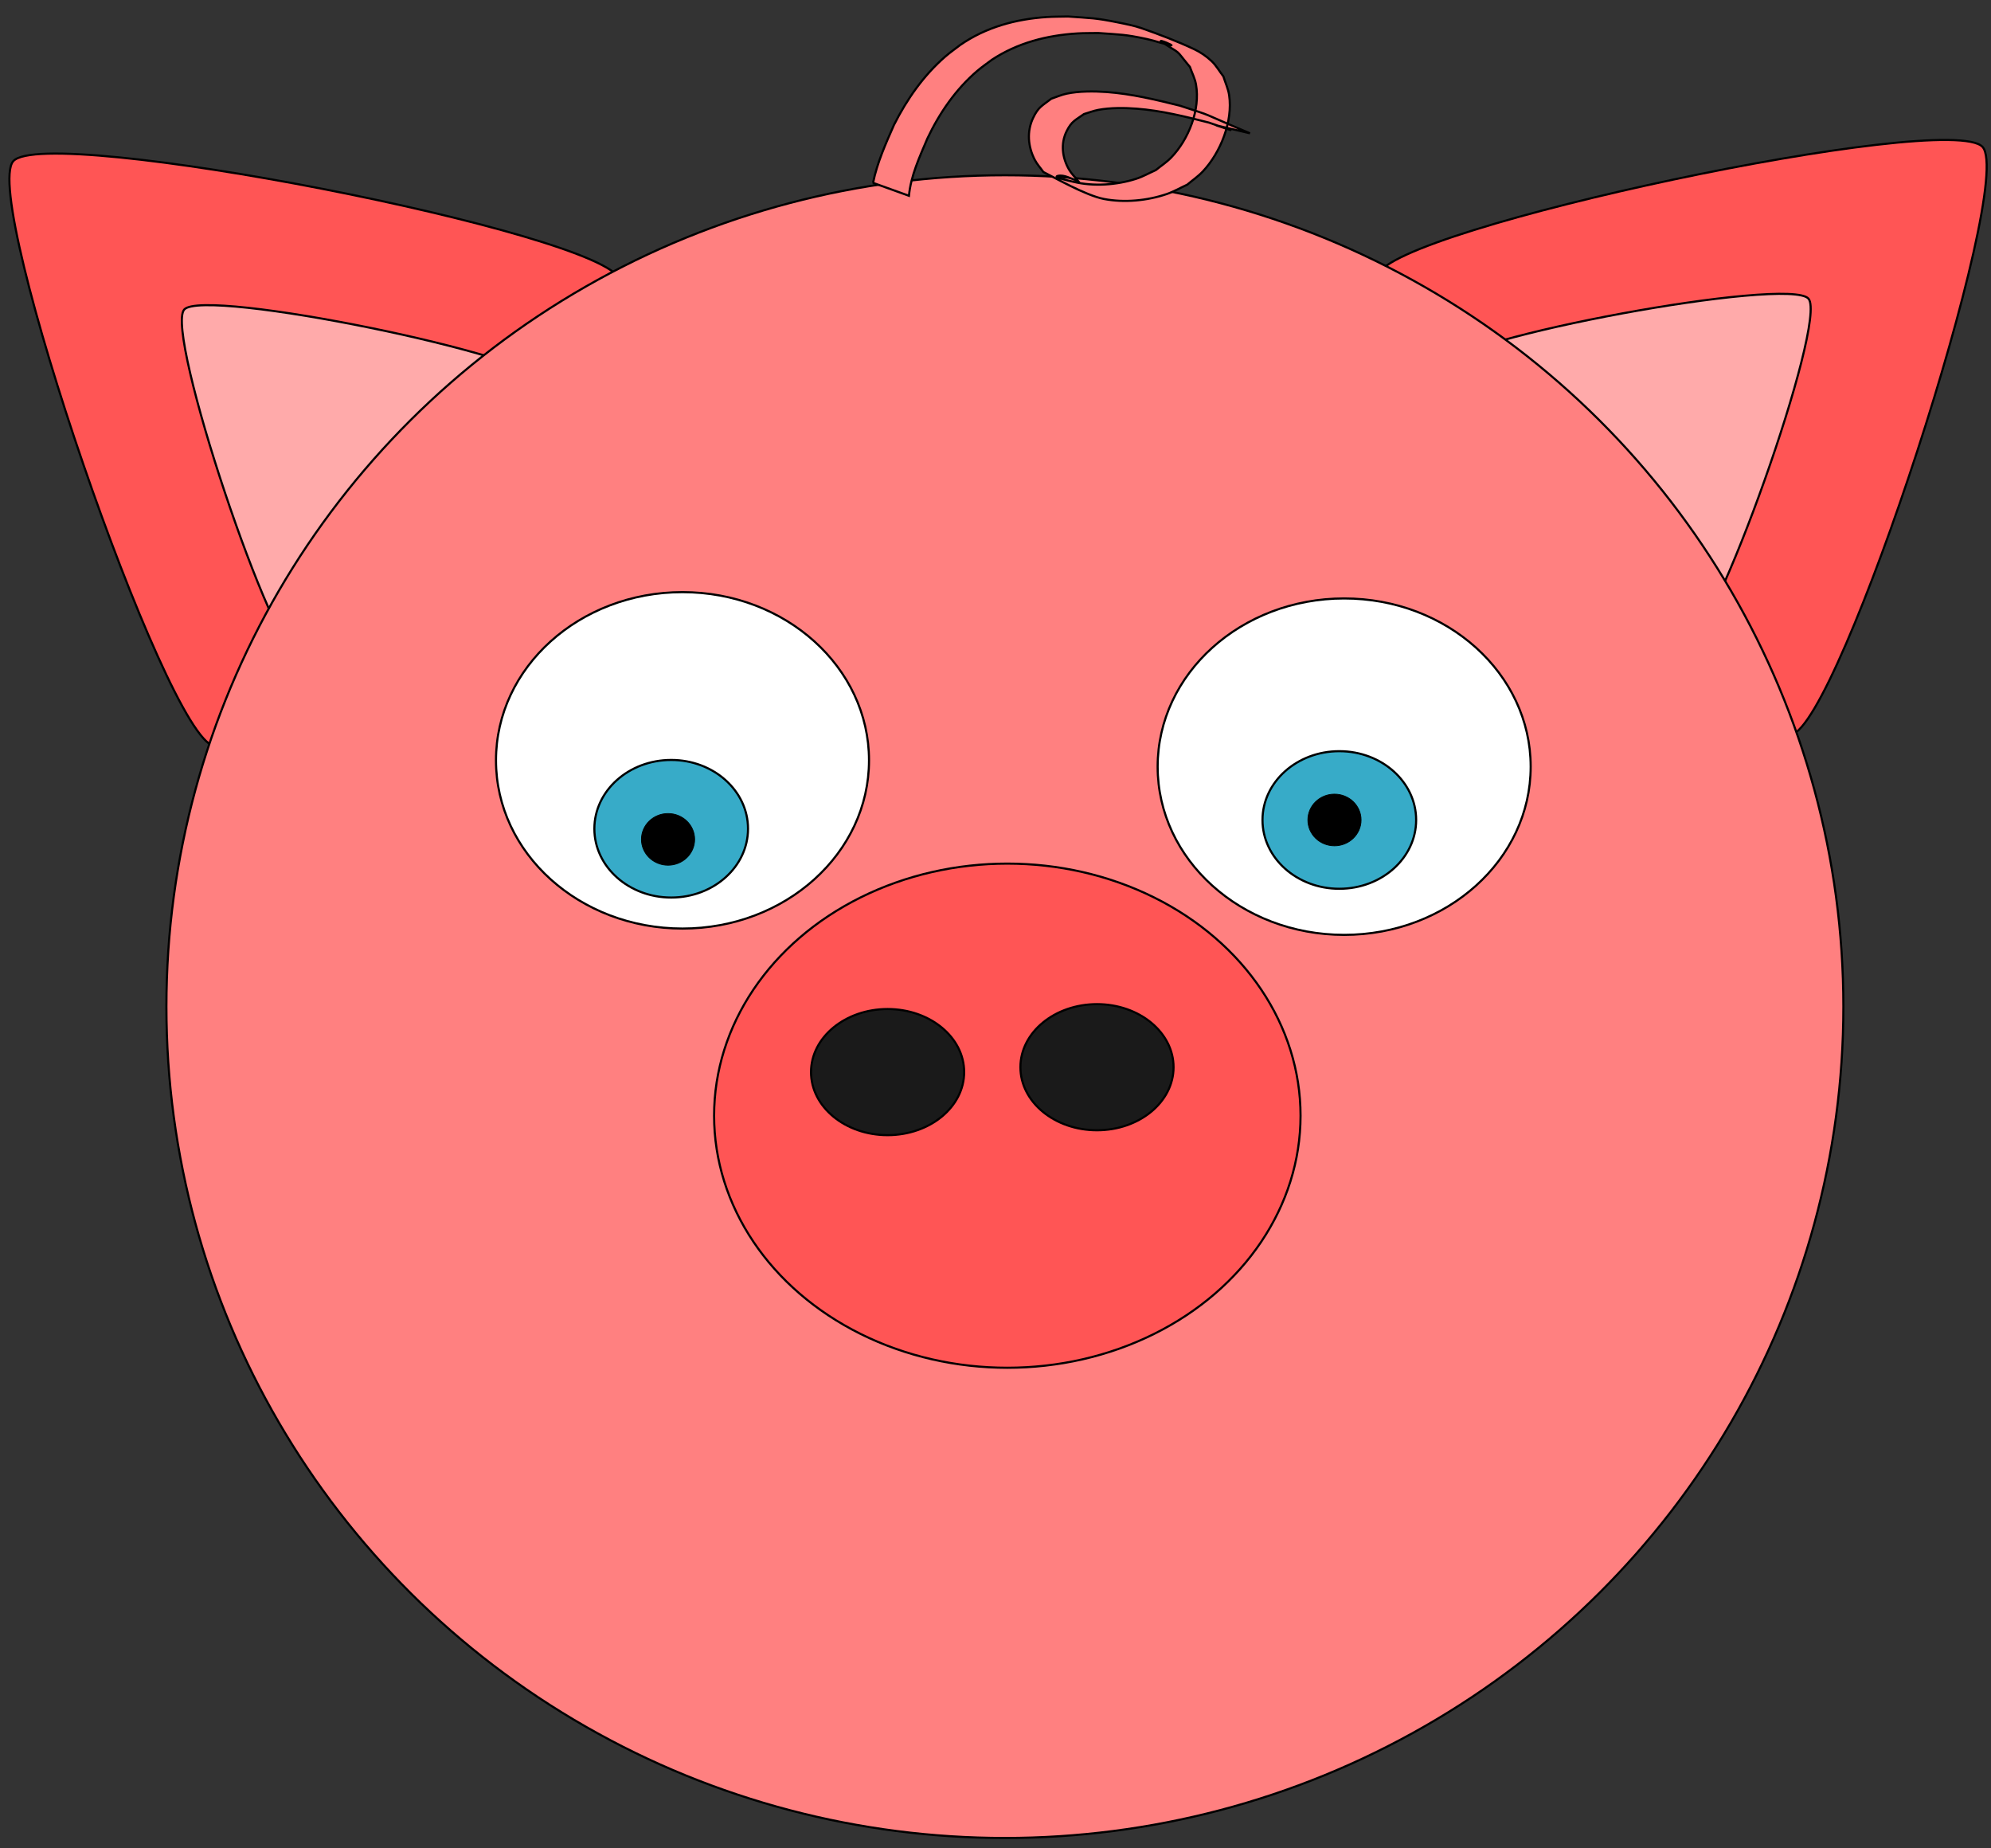 <?xml version="1.0" encoding="UTF-8" standalone="no"?>
<!-- Created with Inkscape (http://www.inkscape.org/) -->

<svg
   width="264mm"
   height="245mm"
   viewBox="0 0 264 245"
   version="1.1"
   id="svg539"
   inkscape:version="1.1 (c68e22c387, 2021-05-23)"
   sodipodi:docname="pig.svg"
   xmlns:inkscape="http://www.inkscape.org/namespaces/inkscape"
   xmlns:sodipodi="http://sodipodi.sourceforge.net/DTD/sodipodi-0.dtd"
   xmlns="http://www.w3.org/2000/svg"
   xmlns:svg="http://www.w3.org/2000/svg">
  <rect x="0" y="0" width="264" height="245" fill="#333333" stroke="none"/>
  <sodipodi:namedview
     id="namedview541"
     pagecolor="#ffffff"
     bordercolor="#666666"
     borderopacity="1.0"
     inkscape:pageshadow="2"
     inkscape:pageopacity="0.0"
     inkscape:pagecheckerboard="0"
     inkscape:document-units="mm"
     showgrid="false"
     inkscape:zoom="0.25300224"
     inkscape:cx="284.58246"
     inkscape:cy="618.57159"
     inkscape:window-width="1366"
     inkscape:window-height="711"
     inkscape:window-x="0"
     inkscape:window-y="0"
     inkscape:window-maximized="1"
     inkscape:current-layer="layer1" />
  <defs
     id="defs536" />
  <g
     inkscape:label="Vrstva 1"
     inkscape:groupmode="layer"
     id="layer1">
    <g
       id="g5825"
       transform="matrix(0.282,0,0,0.282,-468.926,845.336)">
      <path
         transform="rotate(-52.9,1720.059,-2774.044)"
         inkscape:transform-center-y="25.494768"
         inkscape:transform-center-x="-15.302373"
         inkscape:randomized="0"
         inkscape:rounded="0.08"
         inkscape:flatsided="true"
         sodipodi:arg2="-0.45471194"
         sodipodi:arg1="-1.5019095"
         sodipodi:r2="83.911888"
         sodipodi:r1="167.82378"
         sodipodi:cy="-2736.4419"
         sodipodi:cx="1795.6431"
         sodipodi:sides="3"
         id="path4466"
         style="color:#000000;clip-rule:nonzero;display:inline;overflow:visible;visibility:visible;opacity:1;isolation:auto;mix-blend-mode:normal;color-interpolation:sRGB;color-interpolation-filters:linearRGB;solid-color:#000000;solid-opacity:1;fill:#ff5555;fill-opacity:1;fill-rule:nonzero;stroke:#000000;stroke-width:1;stroke-linecap:butt;stroke-linejoin:miter;stroke-miterlimit:4;stroke-dasharray:none;stroke-dashoffset:0;stroke-opacity:1;color-rendering:auto;image-rendering:auto;shape-rendering:auto;text-rendering:auto;enable-background:accumulate"
         sodipodi:type="star"
         d="m 1807.195,-2903.868 c 23.199,1.601 140.653,241.852 127.667,261.143 -12.986,19.291 -279.776,0.883 -289.99,-20.008 -10.213,-20.891 139.123,-242.735 162.322,-241.135 z" />
      <path
         transform="rotate(39.2,2108.031,-3669.735)"
         inkscape:transform-center-y="14.976002"
         inkscape:transform-center-x="-9.6066023"
         inkscape:randomized="0"
         inkscape:rounded="0.08"
         inkscape:flatsided="true"
         sodipodi:arg2="0.040877712"
         sodipodi:arg1="-1.0063198"
         sodipodi:r2="50.478493"
         sodipodi:r1="100.95699"
         sodipodi:cy="-2805.3894"
         sodipodi:cx="2447.7983"
         sodipodi:sides="3"
         id="path4483-0"
         style="color:#000000;clip-rule:nonzero;display:inline;overflow:visible;visibility:visible;opacity:1;isolation:auto;mix-blend-mode:normal;color-interpolation:sRGB;color-interpolation-filters:linearRGB;solid-color:#000000;solid-opacity:1;fill:#ffaaaa;fill-opacity:1;fill-rule:nonzero;stroke:#000000;stroke-width:1;stroke-linecap:butt;stroke-linejoin:miter;stroke-miterlimit:4;stroke-dasharray:none;stroke-dashoffset:0;stroke-opacity:1;color-rendering:auto;image-rendering:auto;shape-rendering:auto;text-rendering:auto;enable-background:accumulate"
         sodipodi:type="star"
         d="m 2501.808,-2890.685 c 11.819,7.484 5.245,168.223 -7.146,174.717 -12.391,6.494 -148.308,-79.57 -147.736,-93.547 0.572,-13.977 143.063,-88.653 154.882,-81.17 z" />
      <path
         transform="rotate(-75.9,2081.713,-3208.922)"
         inkscape:transform-center-y="24.392024"
         inkscape:transform-center-x="16.520486"
         inkscape:randomized="0"
         inkscape:rounded="0.08"
         inkscape:flatsided="true"
         sodipodi:arg2="-0.45471194"
         sodipodi:arg1="-1.5019095"
         sodipodi:r2="83.911888"
         sodipodi:r1="167.82378"
         sodipodi:cy="-2736.4419"
         sodipodi:cx="1795.6431"
         sodipodi:sides="3"
         id="path4466-0"
         style="color:#000000;clip-rule:nonzero;display:inline;overflow:visible;visibility:visible;opacity:1;isolation:auto;mix-blend-mode:normal;color-interpolation:sRGB;color-interpolation-filters:linearRGB;solid-color:#000000;solid-opacity:1;fill:#ff5555;fill-opacity:1;fill-rule:nonzero;stroke:#000000;stroke-width:1;stroke-linecap:butt;stroke-linejoin:miter;stroke-miterlimit:4;stroke-dasharray:none;stroke-dashoffset:0;stroke-opacity:1;color-rendering:auto;image-rendering:auto;shape-rendering:auto;text-rendering:auto;enable-background:accumulate"
         sodipodi:type="star"
         d="m 1807.195,-2903.868 c 23.199,1.601 140.653,241.852 127.667,261.143 -12.986,19.291 -279.776,0.883 -289.99,-20.008 -10.213,-20.891 139.123,-242.735 162.322,-241.135 z" />
      <path
         transform="rotate(17.2,2396.895,-2836.224)"
         inkscape:transform-center-y="15.760073"
         inkscape:transform-center-x="8.7261662"
         inkscape:randomized="0"
         inkscape:rounded="0.08"
         inkscape:flatsided="true"
         sodipodi:arg2="0.040877712"
         sodipodi:arg1="-1.0063198"
         sodipodi:r2="50.478493"
         sodipodi:r1="100.95699"
         sodipodi:cy="-2805.3894"
         sodipodi:cx="2447.7983"
         sodipodi:sides="3"
         id="path4483"
         style="color:#000000;clip-rule:nonzero;display:inline;overflow:visible;visibility:visible;opacity:1;isolation:auto;mix-blend-mode:normal;color-interpolation:sRGB;color-interpolation-filters:linearRGB;solid-color:#000000;solid-opacity:1;fill:#ffaaaa;fill-opacity:1;fill-rule:nonzero;stroke:#000000;stroke-width:1;stroke-linecap:butt;stroke-linejoin:miter;stroke-miterlimit:4;stroke-dasharray:none;stroke-dashoffset:0;stroke-opacity:1;color-rendering:auto;image-rendering:auto;shape-rendering:auto;text-rendering:auto;enable-background:accumulate"
         sodipodi:type="star"
         d="m 2501.808,-2890.685 c 11.819,7.484 5.245,168.223 -7.146,174.717 -12.391,6.494 -148.308,-79.57 -147.736,-93.547 0.572,-13.977 143.063,-88.653 154.882,-81.17 z" />
      <ellipse
         ry="390.837"
         rx="394.256"
         cy="-2524.425"
         cx="2135.361"
         id="path4424"
         style="color:#000000;clip-rule:nonzero;display:inline;overflow:visible;visibility:visible;opacity:1;isolation:auto;mix-blend-mode:normal;color-interpolation:sRGB;color-interpolation-filters:linearRGB;solid-color:#000000;solid-opacity:1;fill:#ff8080;fill-opacity:1;fill-rule:nonzero;stroke:#000000;stroke-width:1;stroke-linecap:butt;stroke-linejoin:miter;stroke-miterlimit:4;stroke-dasharray:none;stroke-dashoffset:0;stroke-opacity:1;color-rendering:auto;image-rendering:auto;shape-rendering:auto;text-rendering:auto;enable-background:accumulate" />
      <ellipse
         ry="118.505"
         rx="137.876"
         cy="-2473.149"
         cx="2136.501"
         id="path4426"
         style="color:#000000;clip-rule:nonzero;display:inline;overflow:visible;visibility:visible;opacity:1;isolation:auto;mix-blend-mode:normal;color-interpolation:sRGB;color-interpolation-filters:linearRGB;solid-color:#000000;solid-opacity:1;fill:#ff5555;fill-opacity:1;fill-rule:nonzero;stroke:#000000;stroke-width:1;stroke-linecap:butt;stroke-linejoin:miter;stroke-miterlimit:4;stroke-dasharray:none;stroke-dashoffset:0;stroke-opacity:1;color-rendering:auto;image-rendering:auto;shape-rendering:auto;text-rendering:auto;enable-background:accumulate" />
      <ellipse
         ry="29.646"
         rx="36.003"
         cy="-2493.642"
         cx="2080.204"
         id="path4430"
         style="color:#000000;clip-rule:nonzero;display:inline;overflow:visible;visibility:visible;opacity:1;isolation:auto;mix-blend-mode:normal;color-interpolation:sRGB;color-interpolation-filters:linearRGB;solid-color:#000000;solid-opacity:1;fill:#1a1a1a;fill-opacity:1;fill-rule:nonzero;stroke:#000000;stroke-width:0.994;stroke-linecap:butt;stroke-linejoin:miter;stroke-miterlimit:4;stroke-dasharray:none;stroke-dashoffset:0;stroke-opacity:1;color-rendering:auto;image-rendering:auto;shape-rendering:auto;text-rendering:auto;enable-background:accumulate" />
      <ellipse
         ry="29.646"
         rx="36.003"
         cy="-2495.938"
         cx="2178.661"
         id="path4430-1"
         style="color:#000000;clip-rule:nonzero;display:inline;overflow:visible;visibility:visible;opacity:1;isolation:auto;mix-blend-mode:normal;color-interpolation:sRGB;color-interpolation-filters:linearRGB;solid-color:#000000;solid-opacity:1;fill:#1a1a1a;fill-opacity:1;fill-rule:nonzero;stroke:#000000;stroke-width:0.994;stroke-linecap:butt;stroke-linejoin:miter;stroke-miterlimit:4;stroke-dasharray:none;stroke-dashoffset:0;stroke-opacity:1;color-rendering:auto;image-rendering:auto;shape-rendering:auto;text-rendering:auto;enable-background:accumulate" />
      <ellipse
         ry="79.077"
         rx="87.698"
         cy="-2640.197"
         cx="1983.771"
         id="path4447"
         style="color:#000000;clip-rule:nonzero;display:inline;overflow:visible;visibility:visible;opacity:1;isolation:auto;mix-blend-mode:normal;color-interpolation:sRGB;color-interpolation-filters:linearRGB;solid-color:#000000;solid-opacity:1;fill:#ffffff;fill-opacity:1;fill-rule:nonzero;stroke:#000000;stroke-width:1;stroke-linecap:butt;stroke-linejoin:miter;stroke-miterlimit:4;stroke-dasharray:none;stroke-dashoffset:0;stroke-opacity:1;color-rendering:auto;image-rendering:auto;shape-rendering:auto;text-rendering:auto;enable-background:accumulate" />
      <ellipse
         ry="79.077"
         rx="87.698"
         cy="-2637.232"
         cx="2294.887"
         id="path4447-3"
         style="color:#000000;clip-rule:nonzero;display:inline;overflow:visible;visibility:visible;opacity:1;isolation:auto;mix-blend-mode:normal;color-interpolation:sRGB;color-interpolation-filters:linearRGB;solid-color:#000000;solid-opacity:1;fill:#ffffff;fill-opacity:1;fill-rule:nonzero;stroke:#000000;stroke-width:1;stroke-linecap:butt;stroke-linejoin:miter;stroke-miterlimit:4;stroke-dasharray:none;stroke-dashoffset:0;stroke-opacity:1;color-rendering:auto;image-rendering:auto;shape-rendering:auto;text-rendering:auto;enable-background:accumulate" />
      <ellipse
         ry="32.341"
         rx="36.124"
         cy="-2608.042"
         cx="1978.454"
         id="path4500"
         style="color:#000000;clip-rule:nonzero;display:inline;overflow:visible;visibility:visible;opacity:1;isolation:auto;mix-blend-mode:normal;color-interpolation:sRGB;color-interpolation-filters:linearRGB;solid-color:#000000;solid-opacity:1;fill:#37abc8;fill-opacity:1;fill-rule:nonzero;stroke:#000000;stroke-width:1;stroke-linecap:butt;stroke-linejoin:miter;stroke-miterlimit:4;stroke-dasharray:none;stroke-dashoffset:0;stroke-opacity:1;color-rendering:auto;image-rendering:auto;shape-rendering:auto;text-rendering:auto;enable-background:accumulate" />
      <ellipse
         ry="32.341"
         rx="36.124"
         cy="-2612.164"
         cx="2292.608"
         id="path4500-8"
         style="color:#000000;clip-rule:nonzero;display:inline;overflow:visible;visibility:visible;opacity:1;isolation:auto;mix-blend-mode:normal;color-interpolation:sRGB;color-interpolation-filters:linearRGB;solid-color:#000000;solid-opacity:1;fill:#37abc8;fill-opacity:1;fill-rule:nonzero;stroke:#000000;stroke-width:1;stroke-linecap:butt;stroke-linejoin:miter;stroke-miterlimit:4;stroke-dasharray:none;stroke-dashoffset:0;stroke-opacity:1;color-rendering:auto;image-rendering:auto;shape-rendering:auto;text-rendering:auto;enable-background:accumulate" />
      <ellipse
         ry="12.15"
         rx="12.515"
         cy="-2603.048"
         cx="1976.975"
         id="path4500-7"
         style="color:#000000;clip-rule:nonzero;display:inline;overflow:visible;visibility:visible;opacity:1;isolation:auto;mix-blend-mode:normal;color-interpolation:sRGB;color-interpolation-filters:linearRGB;solid-color:#000000;solid-opacity:1;fill:#000000;fill-opacity:1;fill-rule:nonzero;stroke:#000000;stroke-width:0.361;stroke-linecap:butt;stroke-linejoin:miter;stroke-miterlimit:4;stroke-dasharray:none;stroke-dashoffset:0;stroke-opacity:1;color-rendering:auto;image-rendering:auto;shape-rendering:auto;text-rendering:auto;enable-background:accumulate" />
      <ellipse
         ry="12.15"
         rx="12.515"
         cy="-2612.164"
         cx="2290.329"
         id="path4500-7-5"
         style="color:#000000;clip-rule:nonzero;display:inline;overflow:visible;visibility:visible;opacity:1;isolation:auto;mix-blend-mode:normal;color-interpolation:sRGB;color-interpolation-filters:linearRGB;solid-color:#000000;solid-opacity:1;fill:#000000;fill-opacity:1;fill-rule:nonzero;stroke:#000000;stroke-width:0.361;stroke-linecap:butt;stroke-linejoin:miter;stroke-miterlimit:4;stroke-dasharray:none;stroke-dashoffset:0;stroke-opacity:1;color-rendering:auto;image-rendering:auto;shape-rendering:auto;text-rendering:auto;enable-background:accumulate" />
      <path
         inkscape:connector-curvature="0"
         d="m 2073.361,-2911.689 c 1.942,-9.491 5.964,-18.398 9.842,-27.223 6.068,-12.042 13.927,-23.3 24.172,-32.181 2.227,-1.931 4.66,-3.61 6.989,-5.415 12.104,-8.372 26.138,-12.169 40.701,-13.127 3.308,-0.218 6.629,-0.173 9.943,-0.26 10.861,0.806 12.713,0.605 23.513,2.797 3.79,0.769 7.619,1.486 11.268,2.767 8.324,2.922 16.593,6.066 24.578,9.818 2.968,1.394 5.727,3.309 8.124,5.547 2.243,2.094 3.749,4.859 5.623,7.288 0.897,2.933 2.251,5.764 2.692,8.8 1.793,12.317 -4.005,26.9 -12.366,35.817 -2.19,2.336 -4.883,4.143 -7.324,6.215 -3.213,1.474 -6.294,3.278 -9.639,4.421 -9.17,3.134 -19.997,4.165 -29.557,2.316 -8.677,-1.678 -23.726,-10.354 -28.456,-12.675 -1.353,-1.914 -2.984,-3.659 -4.06,-5.742 -3.197,-6.188 -3.802,-13.324 -0.769,-19.688 2.455,-5.151 4.167,-5.644 8.543,-9.02 2.4,-0.791 4.728,-1.851 7.201,-2.374 5.873,-1.242 12.914,-1.204 18.811,-0.777 11.728,0.849 23.038,3.594 34.407,6.406 17.895,5.849 6.75,1.897 33.009,13 0,0 -15.949,-3.764 -15.949,-3.764 v 0 c 10.11,3.322 8.952,2.978 -3.392,-1.278 -11.204,-2.864 -22.327,-5.628 -33.903,-6.529 -5.716,-0.445 -12.373,-0.505 -18.083,0.555 -2.3,0.427 -4.489,1.316 -6.733,1.974 -4.115,2.924 -5.8,3.352 -8.138,8.028 -2.94,5.883 -2.091,12.556 1.159,18.135 1.12,1.922 2.778,3.477 4.167,5.215 -3.171,-0.768 -6.335,-3.042 -9.514,-2.304 -2.576,0.599 4.857,2.171 7.429,2.788 9.401,2.255 20.247,1.526 29.401,-1.42 3.219,-1.036 6.184,-2.739 9.277,-4.108 2.396,-1.956 5.036,-3.647 7.189,-5.867 8.221,-8.476 13.789,-22.51 11.699,-34.389 -0.503,-2.861 -1.904,-5.489 -2.856,-8.234 -7.647,-9.208 -3.158,-5.171 -13.614,-11.946 -1.163,-1.219 6.397,2.058 4.737,1.766 -3.821,-0.672 -7.474,-2.103 -11.267,-2.915 -10.693,-2.289 -12.276,-2.049 -22.987,-2.849 -3.26,0.066 -6.525,0 -9.78,0.198 -14.279,0.854 -28.17,4.426 -40.197,12.372 -2.3,1.751 -4.704,3.373 -6.901,5.253 -10.121,8.656 -17.772,19.811 -23.433,31.779 -3.653,8.64 -7.793,17.467 -8.667,26.912 0,0 -16.89,-6.081 -16.89,-6.081 z"
         id="path4560"
         style="color:#000000;clip-rule:nonzero;display:inline;overflow:visible;visibility:visible;opacity:1;isolation:auto;mix-blend-mode:normal;color-interpolation:sRGB;color-interpolation-filters:linearRGB;solid-color:#000000;solid-opacity:1;fill:#ff8080;fill-opacity:1;fill-rule:nonzero;stroke:#000000;stroke-width:1;stroke-linecap:butt;stroke-linejoin:miter;stroke-miterlimit:4;stroke-dasharray:none;stroke-dashoffset:0;stroke-opacity:1;color-rendering:auto;image-rendering:auto;shape-rendering:auto;text-rendering:auto;enable-background:accumulate" />
    </g>
  </g>
</svg>
